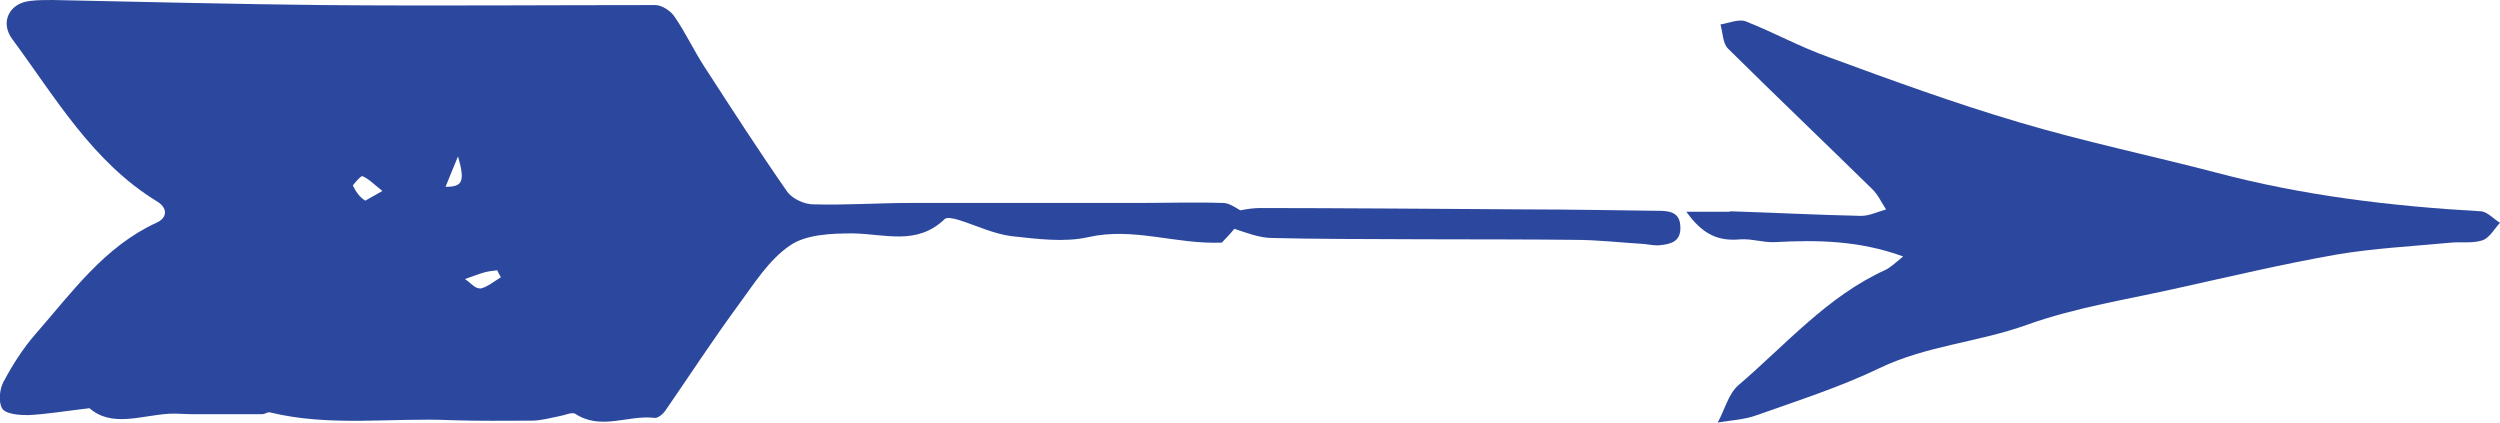 <?xml version="1.0" encoding="UTF-8"?>
<svg id="Layer_2" xmlns="http://www.w3.org/2000/svg" viewBox="0 0 54.2 9.16">
  <defs>
    <style>
      .cls-1 {
        fill: #2c489e;
      }
    </style>
  </defs>
  <g id="Layer_3">
    <g id="Layer_1-2">
      <g>
        <path class="cls-1" d="M.08,8.27c-.09.16-.12.45-.03.59.08.12.37.14.56.14.41-.02.81-.09,1.33-.15.48.42,1.11.16,1.72.12.17-.01.35.01.53.01h1.49c.06,0,.12-.05.17-.04,1.31.32,2.63.11,3.95.17.58.02,1.15.01,1.72.01.21,0,.41-.06.62-.1.11-.02.26-.09.33-.05.56.37,1.15.02,1.72.09.07.01.18-.08.23-.15.53-.77,1.04-1.55,1.59-2.3.34-.46.66-.98,1.12-1.29.35-.24.9-.26,1.36-.26.69.01,1.39.27,1.99-.31.05-.05.21-.01.31.02.38.12.75.3,1.14.35.56.06,1.14.14,1.67.02.98-.22,1.88.16,2.89.12.05-.06.17-.17.27-.3h0c.27.09.55.2.83.2,1.63.04,4.9.02,6.54.04.51,0,1.01.06,1.52.09.1.01.19.03.29.03.25-.02.51-.06.49-.41-.01-.32-.25-.34-.49-.34-.93-.01-1.87-.03-2.8-.03-1.39-.01-4.42-.03-5.81-.03-.15,0-.29.02-.44.05-.12-.07-.25-.16-.37-.16-.62-.02-1.25,0-1.87,0h-4.91c-.7,0-1.41.05-2.11.03-.19,0-.45-.12-.56-.27-.62-.89-1.2-1.79-1.79-2.7-.23-.35-.41-.74-.65-1.09-.08-.13-.28-.26-.42-.26-2.4,0-4.79.02-7.18,0-1.96-.02-3.93-.07-5.89-.11-.16,0-.33,0-.49.02C.2.07,0,.48.26.84c.94,1.27,1.74,2.67,3.15,3.53.24.15.21.36-.02.46-1.13.52-1.83,1.51-2.61,2.4-.28.32-.51.68-.71,1.06v-.02ZM10.41,6.25c-.1.02-.22-.13-.33-.2.15-.05.29-.11.44-.15.08-.02.17-.03.26-.04.02.05.05.1.08.15-.15.09-.3.22-.46.25h.01ZM9.66,4.05c.09-.23.18-.44.27-.66.16.56.09.66-.27.66ZM7.65,4.02s.17-.22.21-.2c.14.06.24.17.43.32-.18.1-.37.21-.37.21-.12-.07-.21-.2-.27-.33Z"/>
        <path class="cls-1" d="M37.51,4.59h-.95c.36.51.71.64,1.16.6.25-.02.5.07.75.06.92-.05,1.83-.04,2.79.31-.16.13-.26.23-.38.29-1.26.57-2.16,1.62-3.19,2.5-.22.19-.3.54-.45.81.29-.05.58-.06.85-.16.9-.32,1.81-.61,2.66-1.02,1.02-.49,2.15-.56,3.2-.94,1.06-.38,2.19-.55,3.29-.8,1.13-.25,2.27-.52,3.41-.72.82-.14,1.66-.18,2.49-.26.23-.02.47.02.68-.05.15-.05.26-.25.38-.38-.15-.09-.28-.25-.43-.25-1.93-.11-3.85-.34-5.73-.84-1.42-.37-2.86-.67-4.27-1.09-1.39-.41-2.76-.91-4.12-1.41-.62-.22-1.2-.54-1.81-.78-.15-.05-.36.04-.54.07.05.18.05.41.16.52,1.03,1.02,2.08,2.02,3.12,3.04.13.12.21.3.31.45-.18.05-.36.14-.54.14-.95-.02-1.9-.07-2.85-.1h.01Z"/>
      </g>
    </g>
  </g>
</svg>